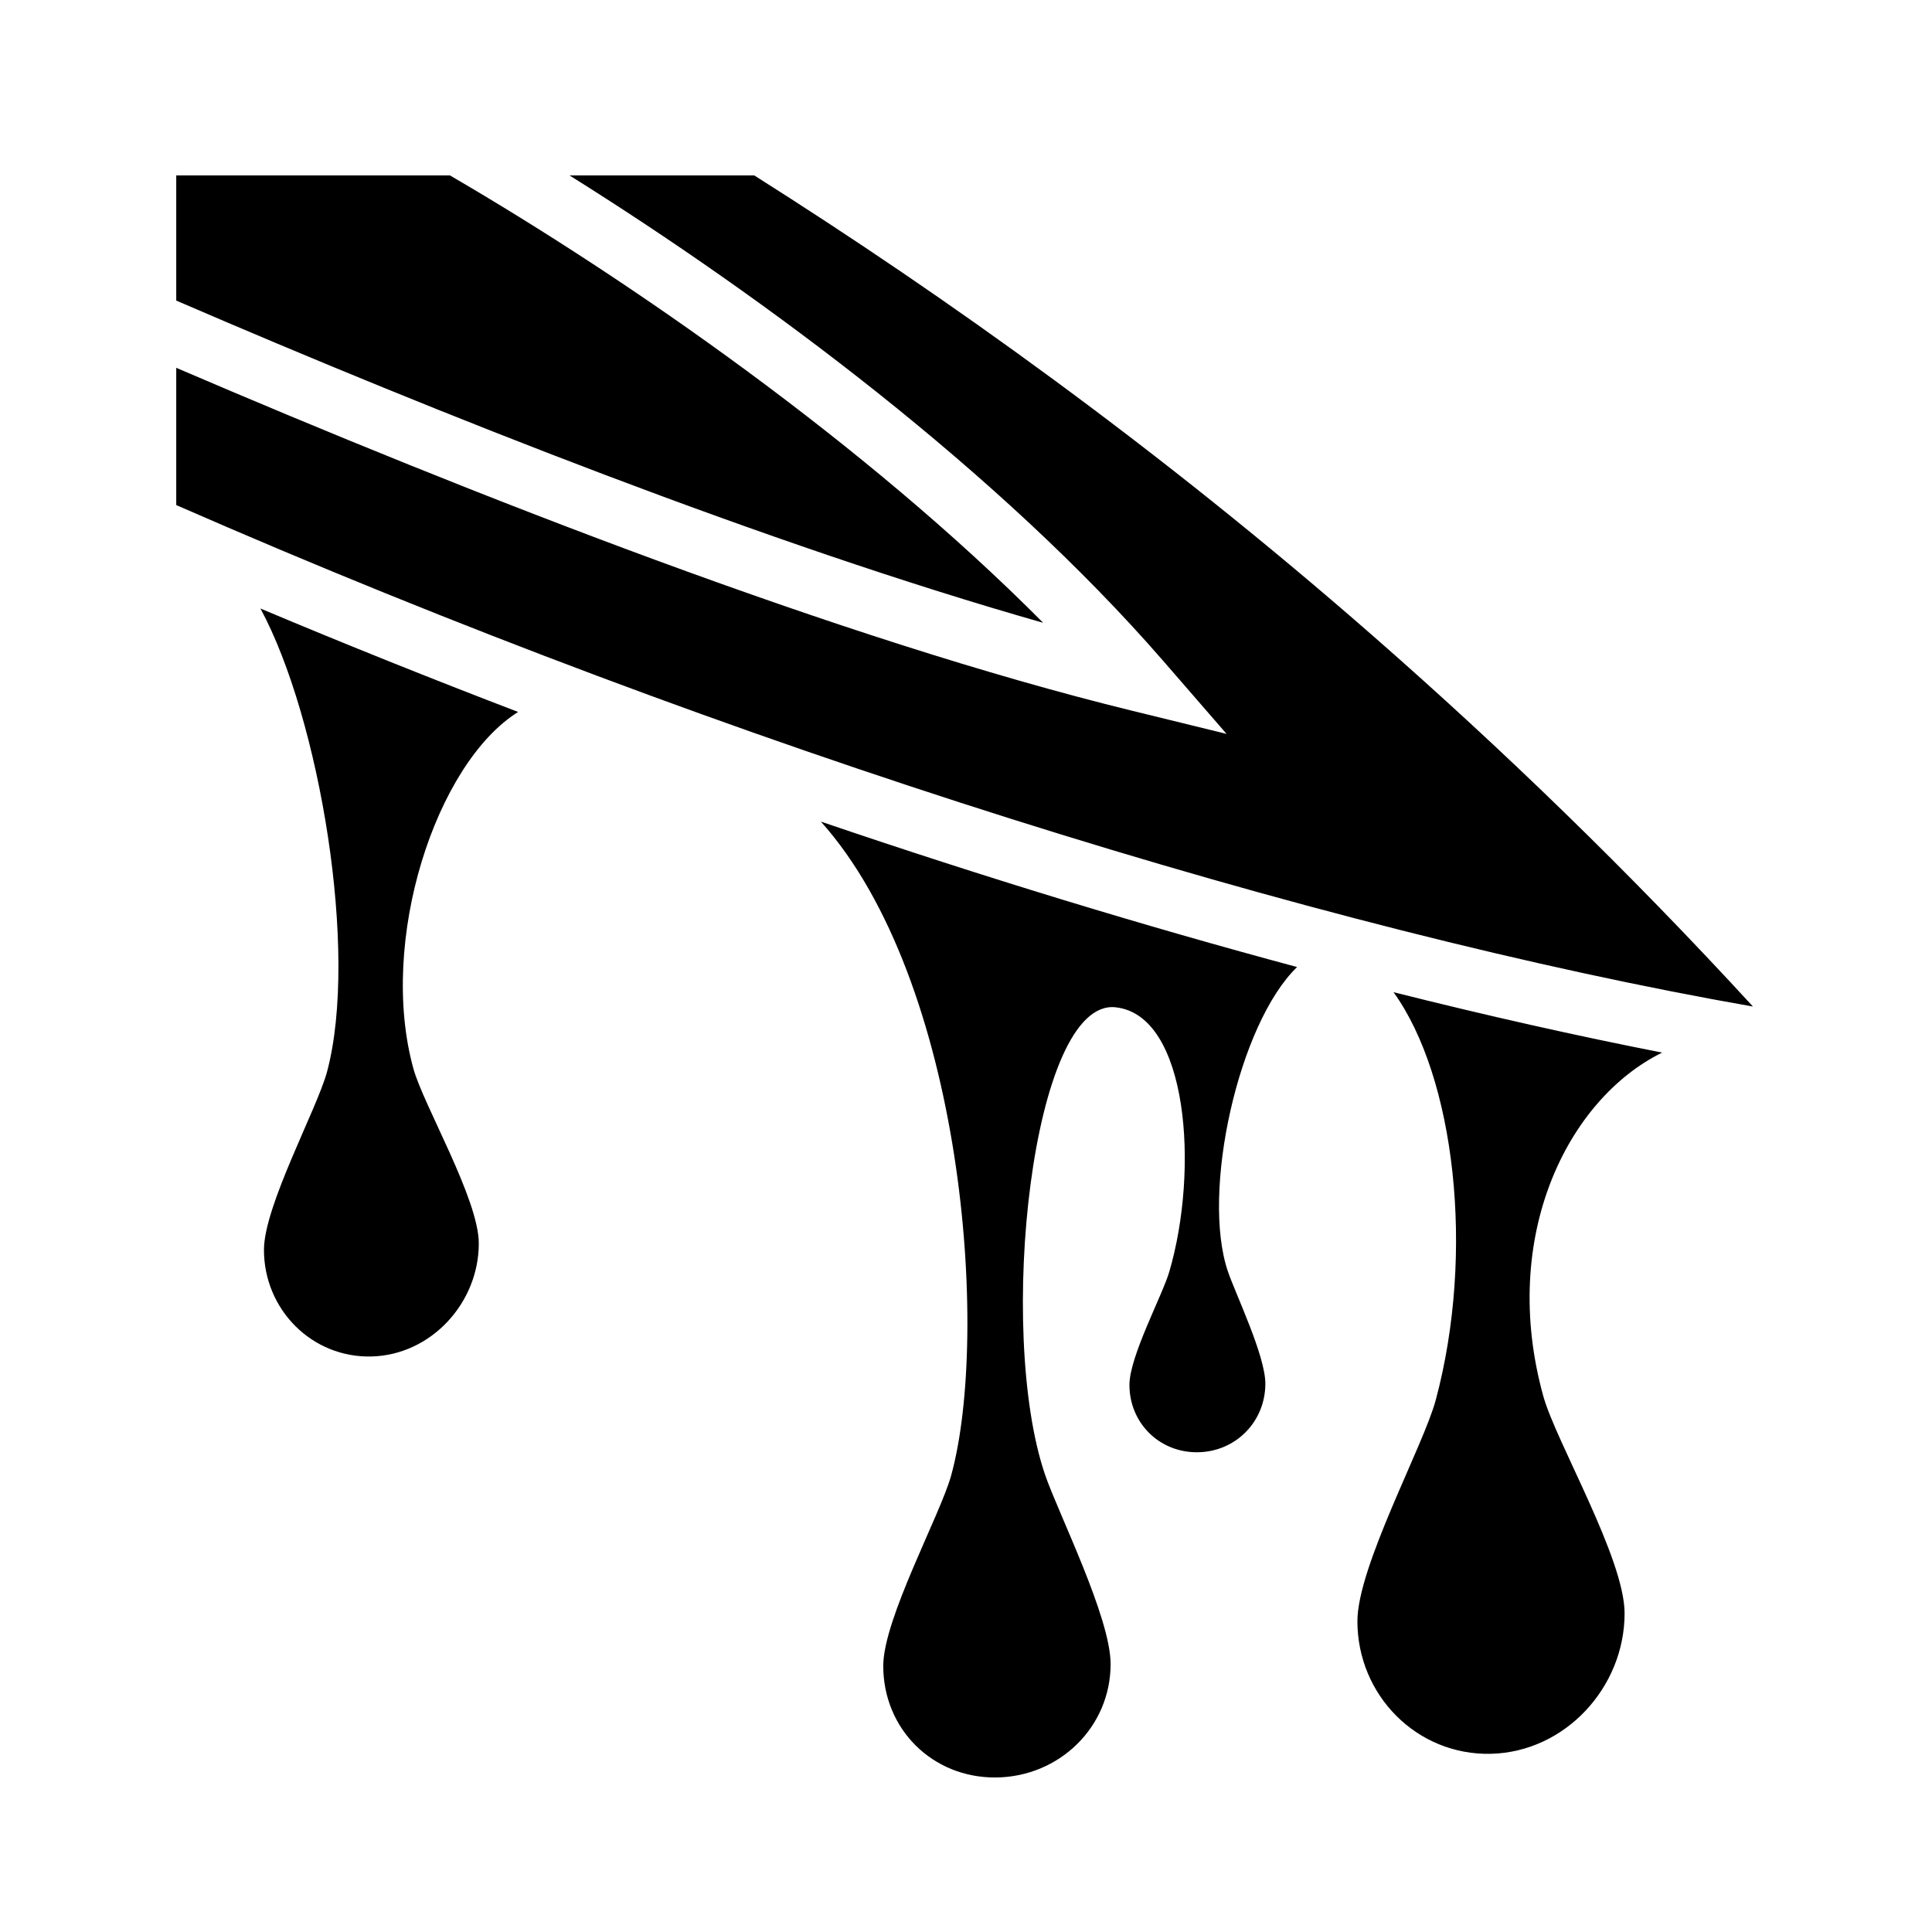 <svg xmlns="http://www.w3.org/2000/svg" width="100%" height="100%" viewBox="0 0 583.68 583.68"><path d="M53.246 52.996V90.81c79.545 34.337 178.924 73.75 261.906 97.343-53.787-54.16-125.17-103.693-179.218-135.157H53.246z m118.813 0c59.04 36.955 129.675 89.52 179.218 146.5l19.28 22.22-28.562-7C254.073 193.185 142.34 149.363 53.246 111.12v41.47c168.198 73.64 345.253 128.555 476.344 151.5-37.757-41.128-76.177-78.16-114.25-111.5C349.945 135.324 285.84 89.656 227.87 52.996h-55.81zM78.683 183.84c17.93 33.19 29.747 103.934 20.125 139.938-2.986 11.166-19.064 40.526-19.064 53.812 0 18.01 14.468 32.664 32.47 32.22 18-0.446 32.435-16.15 32.436-34.158 0-13.366-16.692-41.73-19.75-52.78-10.666-38.56 6.714-92.154 31.626-107.782-25.94-9.94-51.947-20.35-77.844-31.25z m169.312 64.375c43.138 48.155 51.117 154.67 39.375 197.5C284.128 457.55 266.84 489.09 266.84 503.278c0 19.116 14.893 33.87 34 33.718 19.107-0.15 34.688-15.164 34.688-34.28 0-14.103-15.892-45.715-19.813-57.22-14.753-43.3-3.968-143.785 21.25-141.187 22.02 2.264 25.332 49.124 16.28 79.936-2.083 7.093-12.028 25.58-12.03 34.125 0 11.517 9.02 20.468 20.53 20.376 11.512-0.093 20.53-9.203 20.533-20.72 0-8.494-8.95-26.975-11.313-33.905-8.155-23.937 3.22-74.906 20.906-91.967-45.956-12.332-94.36-27.076-143.874-43.938z m173 51.53c18.477 25.58 24.733 78.443 12.78 123.158-3.71 13.88-23.684 50.358-23.686 66.875 0 22.387 17.997 40.613 40.375 40.062 22.378-0.55 40.344-20.05 40.344-42.438 0-16.616-20.764-51.887-24.564-65.625-13.298-48.074 7.292-89.676 35.906-103.78-25.73-5.033-52.903-11.147-81.156-18.25z" /></svg>